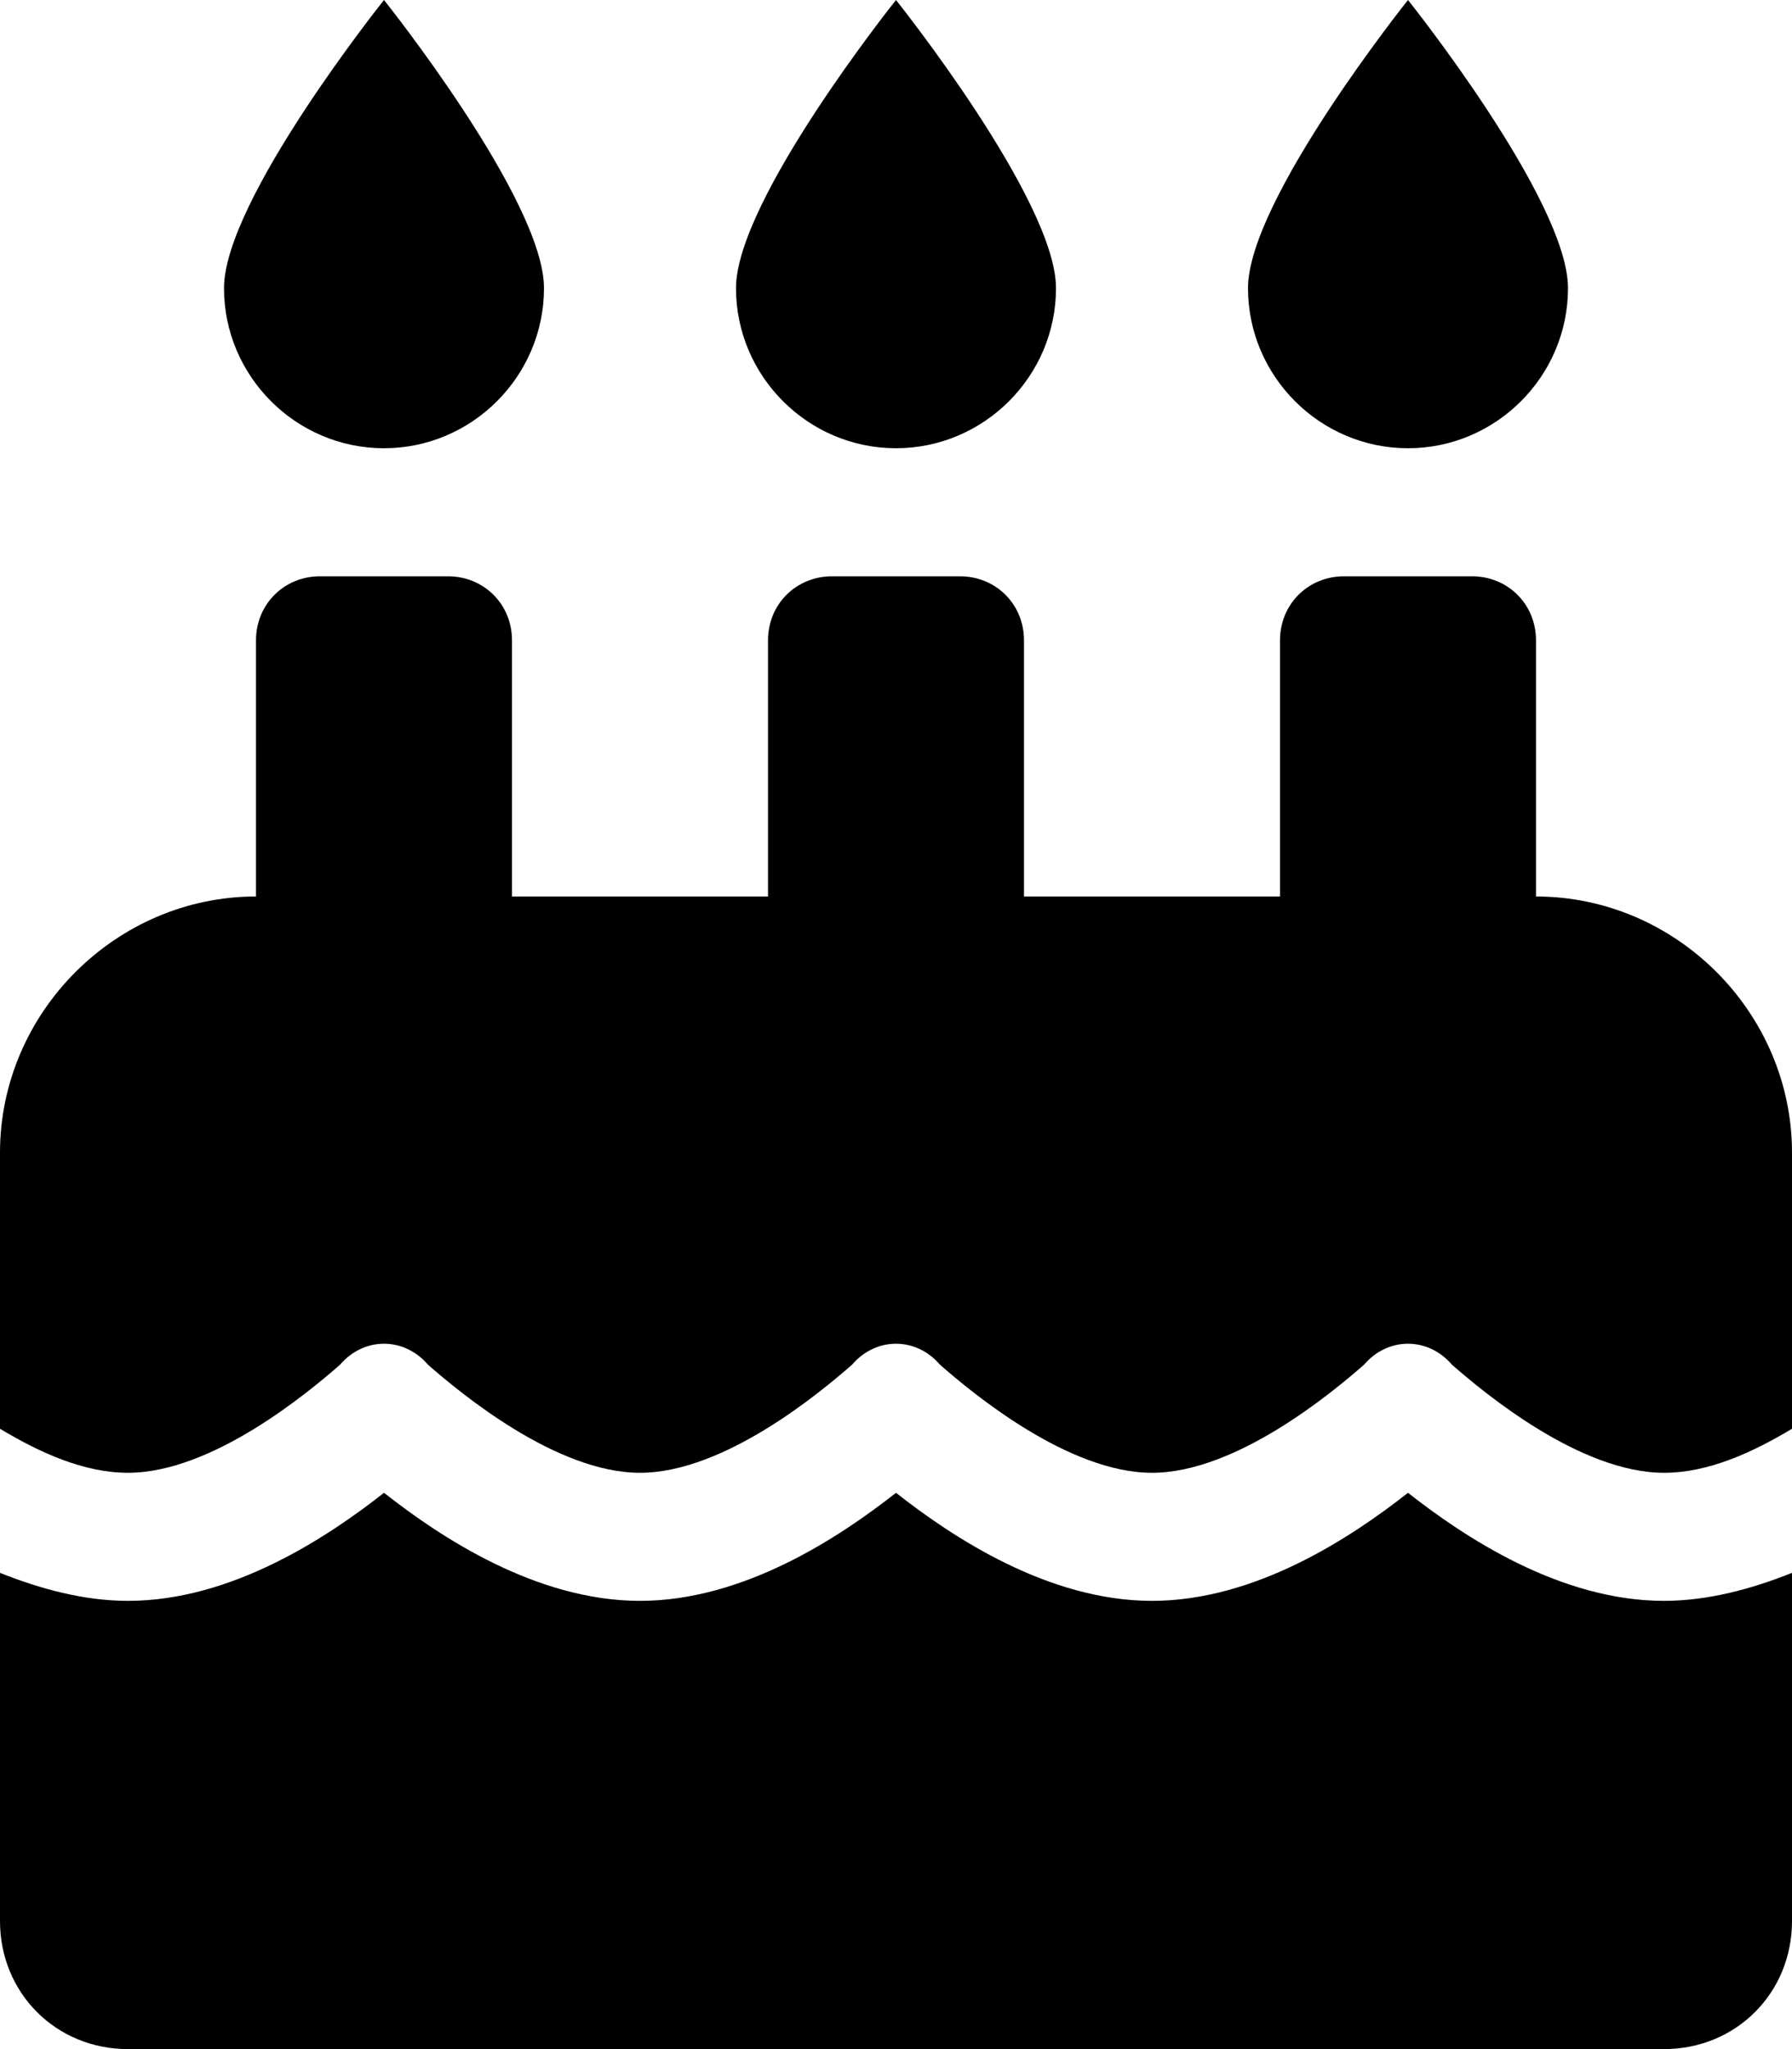 <svg xmlns="http://www.w3.org/2000/svg" viewBox="0 0 448 512"><!-- Font Awesome Free 6.0.0-alpha1 by @fontawesome - https://fontawesome.com License - https://fontawesome.com/license/free (Icons: CC BY 4.0, Fonts: SIL OFL 1.1, Code: MIT License) --><path d="M352 112C374 112 392 94 392 72S352 0 352 0S312 50 312 72S330 112 352 112ZM224 112C246 112 264 94 264 72S224 0 224 0S184 50 184 72S202 112 224 112ZM384 224V160C384 151 377 144 368 144H336C327 144 320 151 320 160V224H256V160C256 151 249 144 240 144H208C199 144 192 151 192 160V224H128V160C128 151 121 144 112 144H80C71 144 64 151 64 160V224C29 224 0 253 0 288V357C10 363 21 368 32 368C53 368 77 348 85 341C91 334 101 334 107 341C115 348 139 368 160 368S205 348 213 341C219 334 229 334 235 341C243 348 267 368 288 368S333 348 341 341C347 334 357 334 363 341C371 348 395 368 416 368C427 368 438 363 448 357V288C448 253 419 224 384 224ZM352 373C338 384 314 400 288 400S238 384 224 373C210 384 186 400 160 400S110 384 96 373C82 384 58 400 32 400C21 400 10 397 0 393V480C0 498 14 512 32 512H416C434 512 448 498 448 480V393C438 397 427 400 416 400C390 400 366 384 352 373ZM96 112C118 112 136 94 136 72S96 0 96 0S56 50 56 72S74 112 96 112Z"/></svg>
